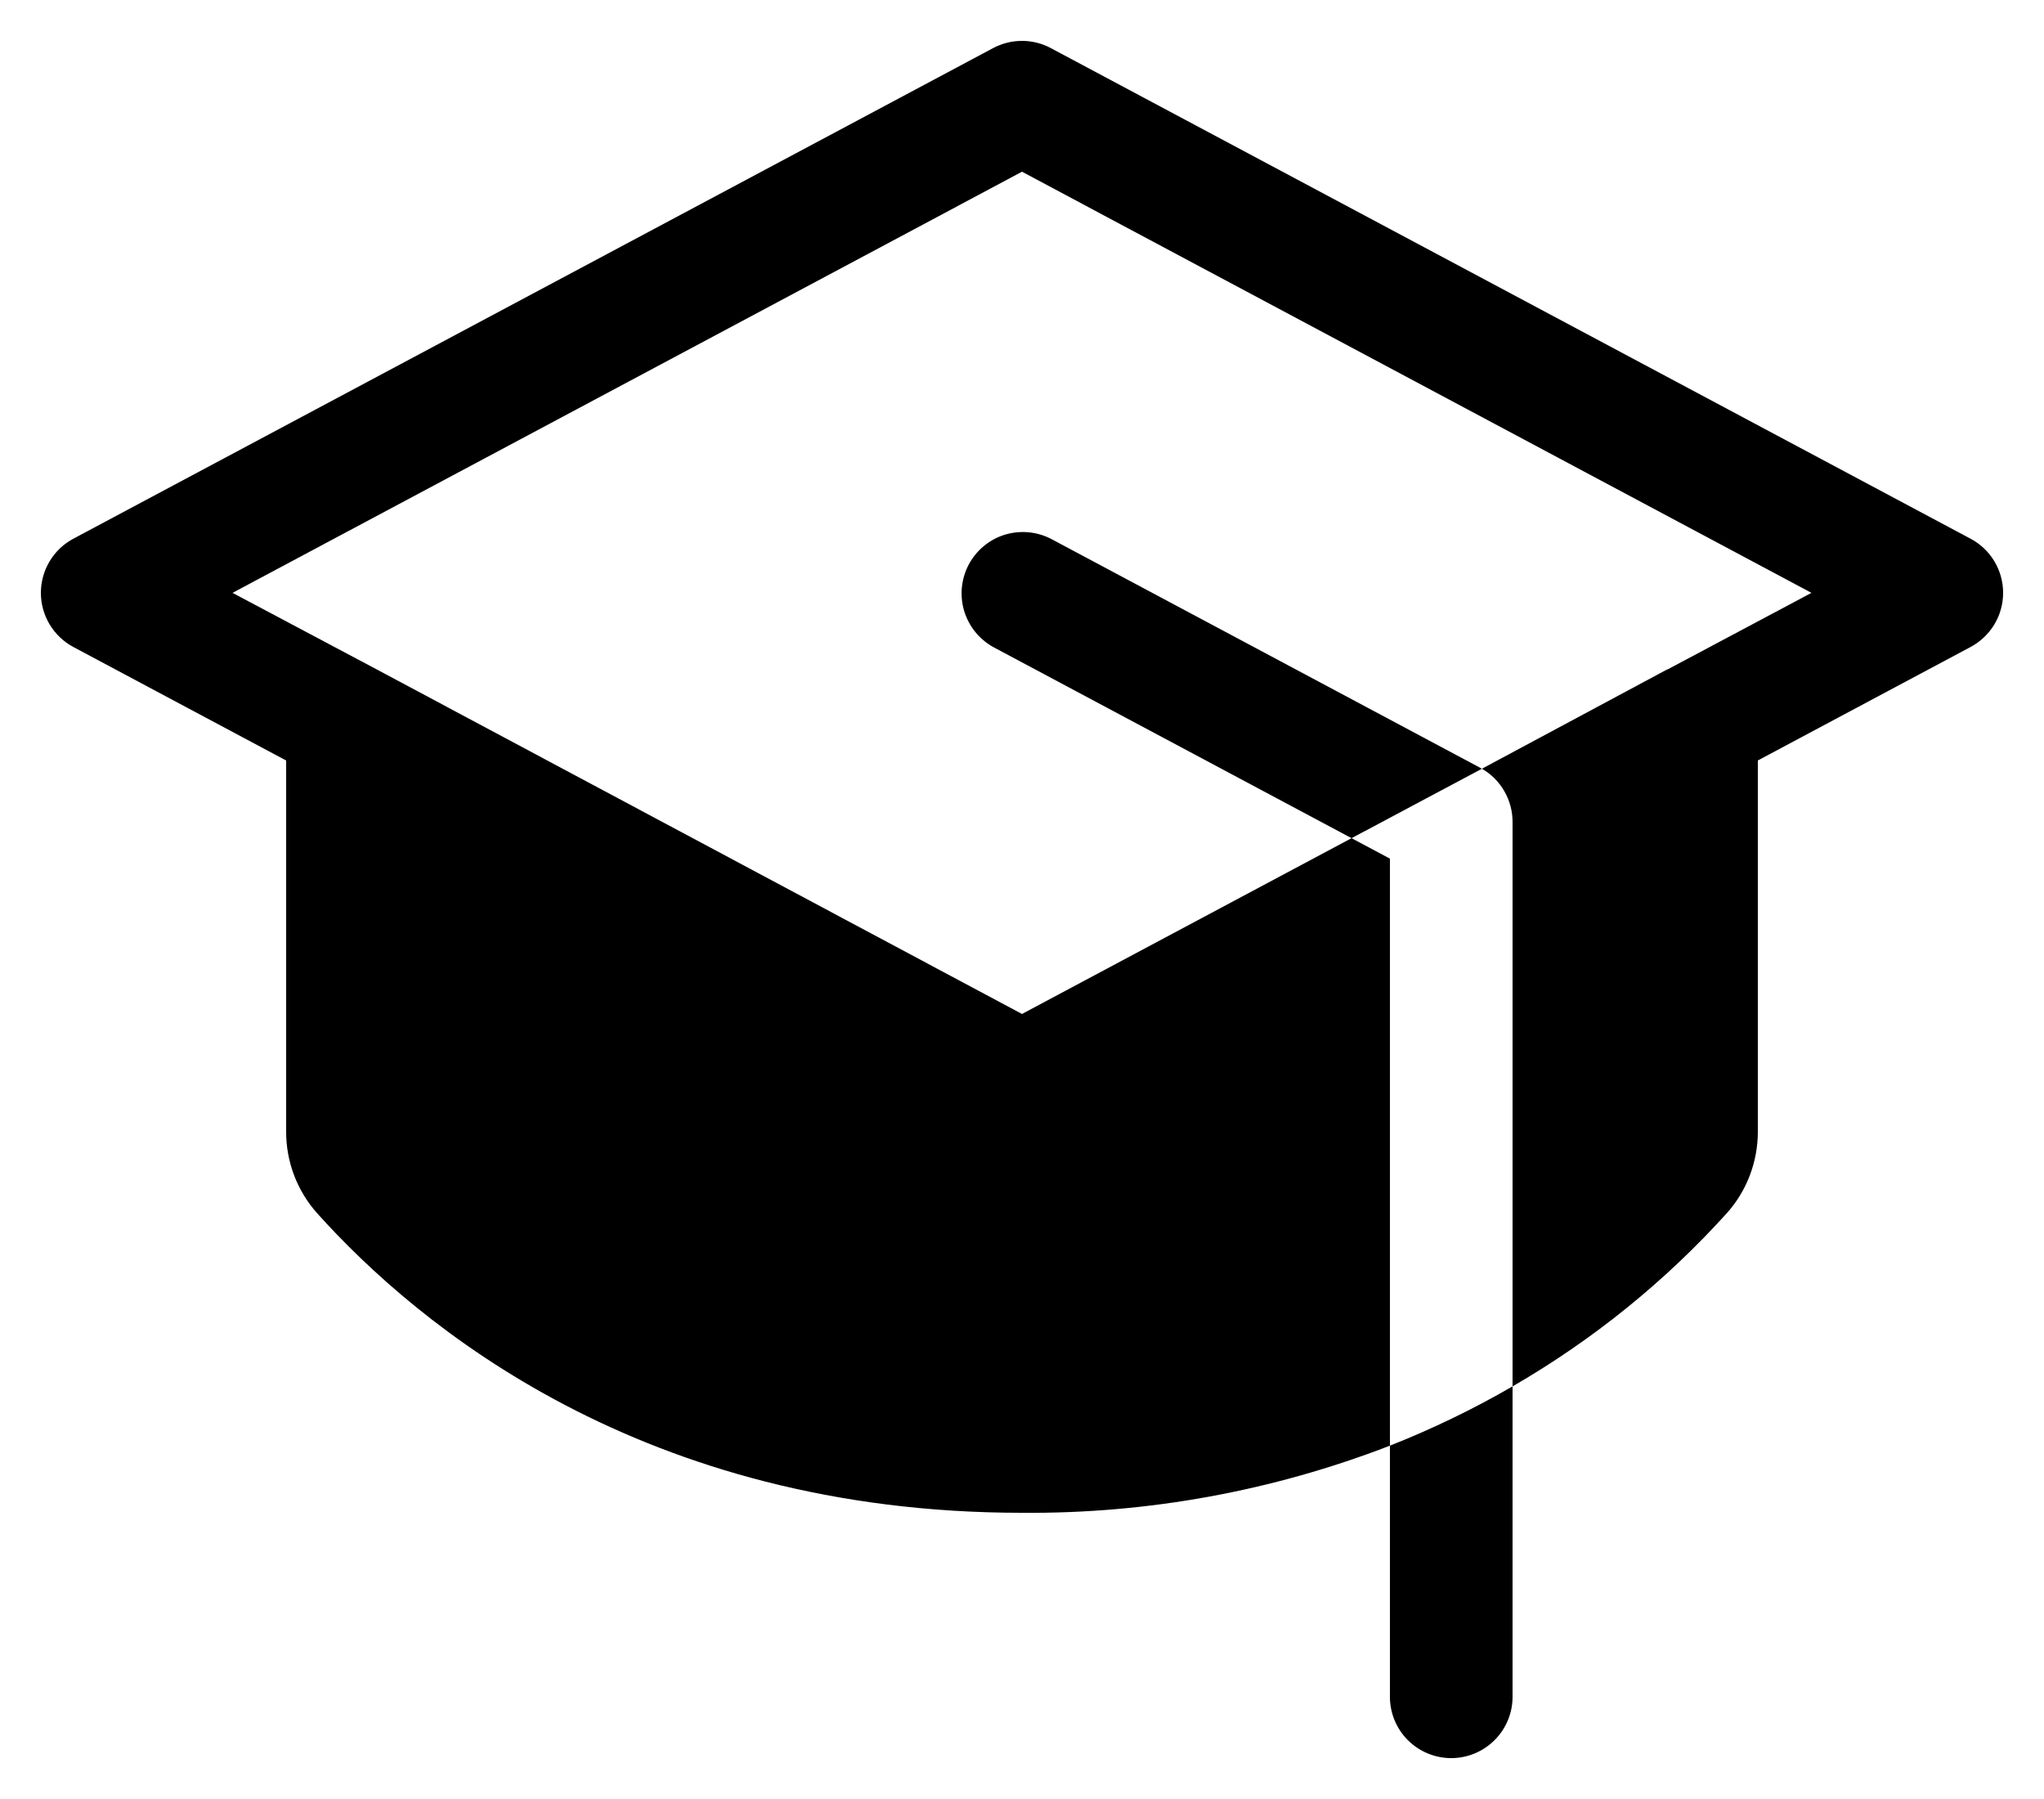 <svg width="25" height="22" viewBox="0 0 25 22" fill="none" xmlns="http://www.w3.org/2000/svg">
<path d="M17 17.679C17.517 17.475 18.018 17.233 18.5 16.954V20.75C18.5 20.949 18.421 21.14 18.28 21.28C18.139 21.421 17.949 21.5 17.75 21.5C17.551 21.5 17.36 21.421 17.219 21.28C17.079 21.14 17 20.949 17 20.75V17.679ZM18.102 9.388L12.852 6.588C12.677 6.499 12.474 6.482 12.286 6.54C12.098 6.599 11.942 6.73 11.849 6.903C11.757 7.077 11.736 7.28 11.792 7.469C11.848 7.657 11.975 7.816 12.147 7.912L16.531 10.25L18.125 9.401L18.102 9.388ZM24.102 6.588L12.852 0.588C12.744 0.53 12.623 0.5 12.5 0.5C12.377 0.5 12.256 0.53 12.147 0.588L0.897 6.588C0.777 6.652 0.677 6.747 0.607 6.864C0.537 6.981 0.5 7.114 0.5 7.25C0.5 7.386 0.537 7.519 0.607 7.636C0.677 7.752 0.777 7.848 0.897 7.912L3.5 9.3V13.84C3.499 14.208 3.635 14.564 3.88 14.838C5.109 16.206 7.86 18.5 12.5 18.5C14.038 18.513 15.565 18.234 17 17.679V10.5L16.531 10.25L12.5 12.4L4.609 8.187L2.844 7.25L12.5 2.1L22.156 7.25L20.395 8.187H20.39L18.125 9.401C18.239 9.466 18.334 9.561 18.399 9.675C18.465 9.789 18.5 9.919 18.5 10.05V16.954C19.478 16.389 20.362 15.675 21.119 14.838C21.365 14.564 21.5 14.208 21.5 13.84V9.3L24.102 7.912C24.222 7.848 24.323 7.752 24.393 7.636C24.463 7.519 24.5 7.386 24.5 7.25C24.5 7.114 24.463 6.981 24.393 6.864C24.323 6.747 24.222 6.652 24.102 6.588Z" fill="black"/>
</svg>
